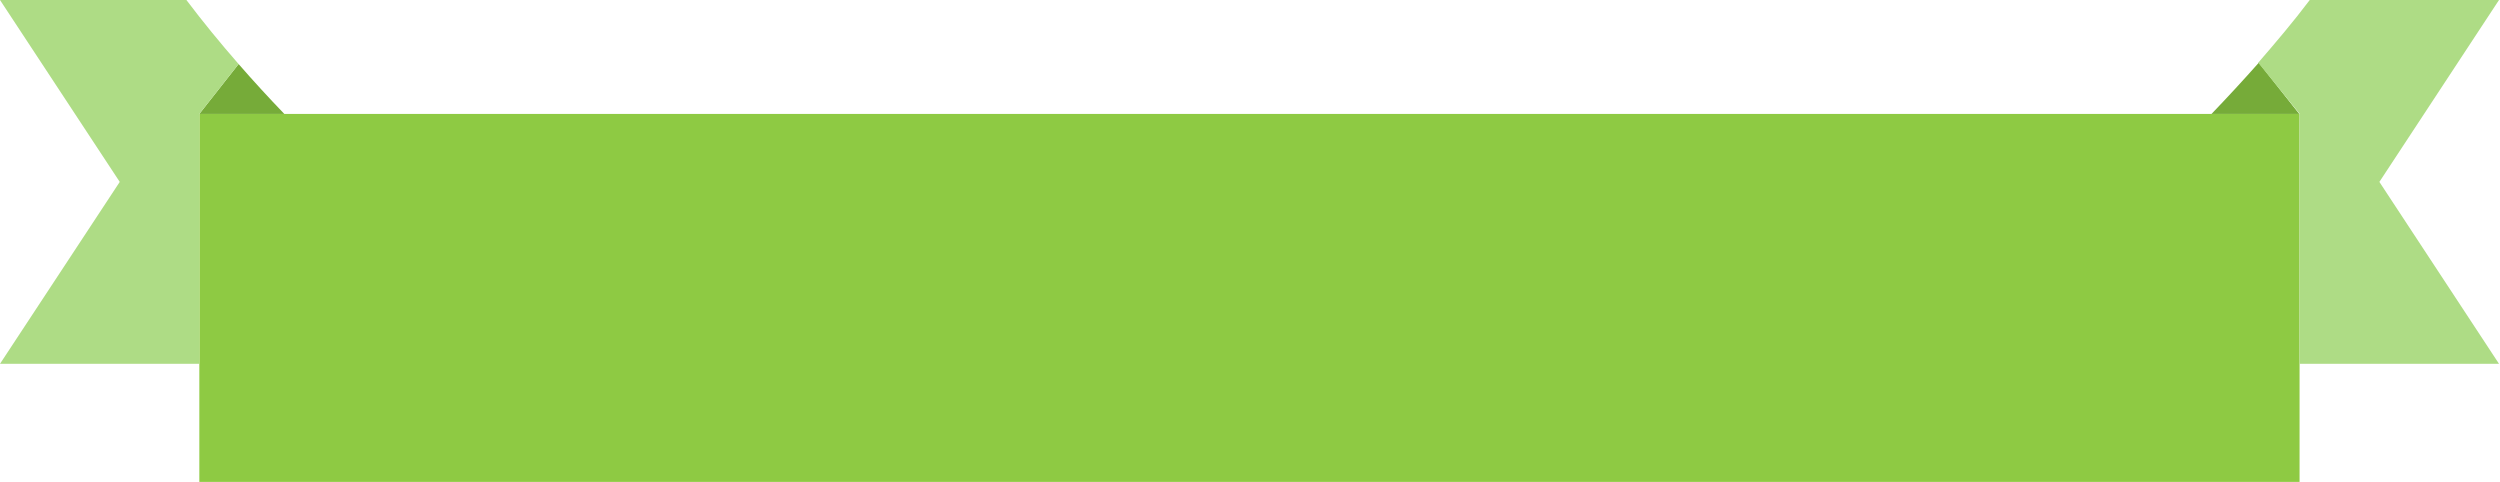 <?xml version="1.0" encoding="UTF-8"?>
<svg width="228px" height="44px" viewBox="0 0 228 44" version="1.1" xmlns="http://www.w3.org/2000/svg" xmlns:xlink="http://www.w3.org/1999/xlink">
    <!-- Generator: Sketch 55.1 (78136) - https://sketchapp.com -->
    <title>Ribbon (1) Copy 3@1,5x</title>
    <desc>Created with Sketch.</desc>
    <g id="Page-1" stroke="none" stroke-width="1" fill="none" fill-rule="evenodd">
        <g id="Artboard" transform="translate(-528, -735)" fill-rule="nonzero">
            <g id="Ribbon-(1)-Copy-3" transform="translate(528, 735)">
                <rect id="Rectangle" fill="#8ECA43" x="18.18" y="10.39" width="191.54" height="33.56"></rect>
                <path d="M25.93,10.39 L18.18,10.39 L21.76,5.84 C23.107,7.387 24.497,8.903 25.93,10.39 Z M201.69,10.39 L209.69,10.39 L206,5.72 C204.587,7.313 203.15,8.87 201.69,10.39 Z" id="Shape" fill="#76AB39"></path>
                <path d="M21.76,5.84 L18.18,10.39 L18.18,33.18 L0,33.18 L10.92,16.59 L0,0 L17,0 C18.51,2 20.1,3.94 21.76,5.84 Z M210.65,0 C209.14,2 207.56,3.86 205.95,5.72 L209.73,10.39 L209.73,33.18 L227.91,33.18 L217,16.59 L227.91,0 L210.65,0 Z" id="Shape" fill="#AEDC85"></path>
            </g>
        </g>
    </g>
</svg>